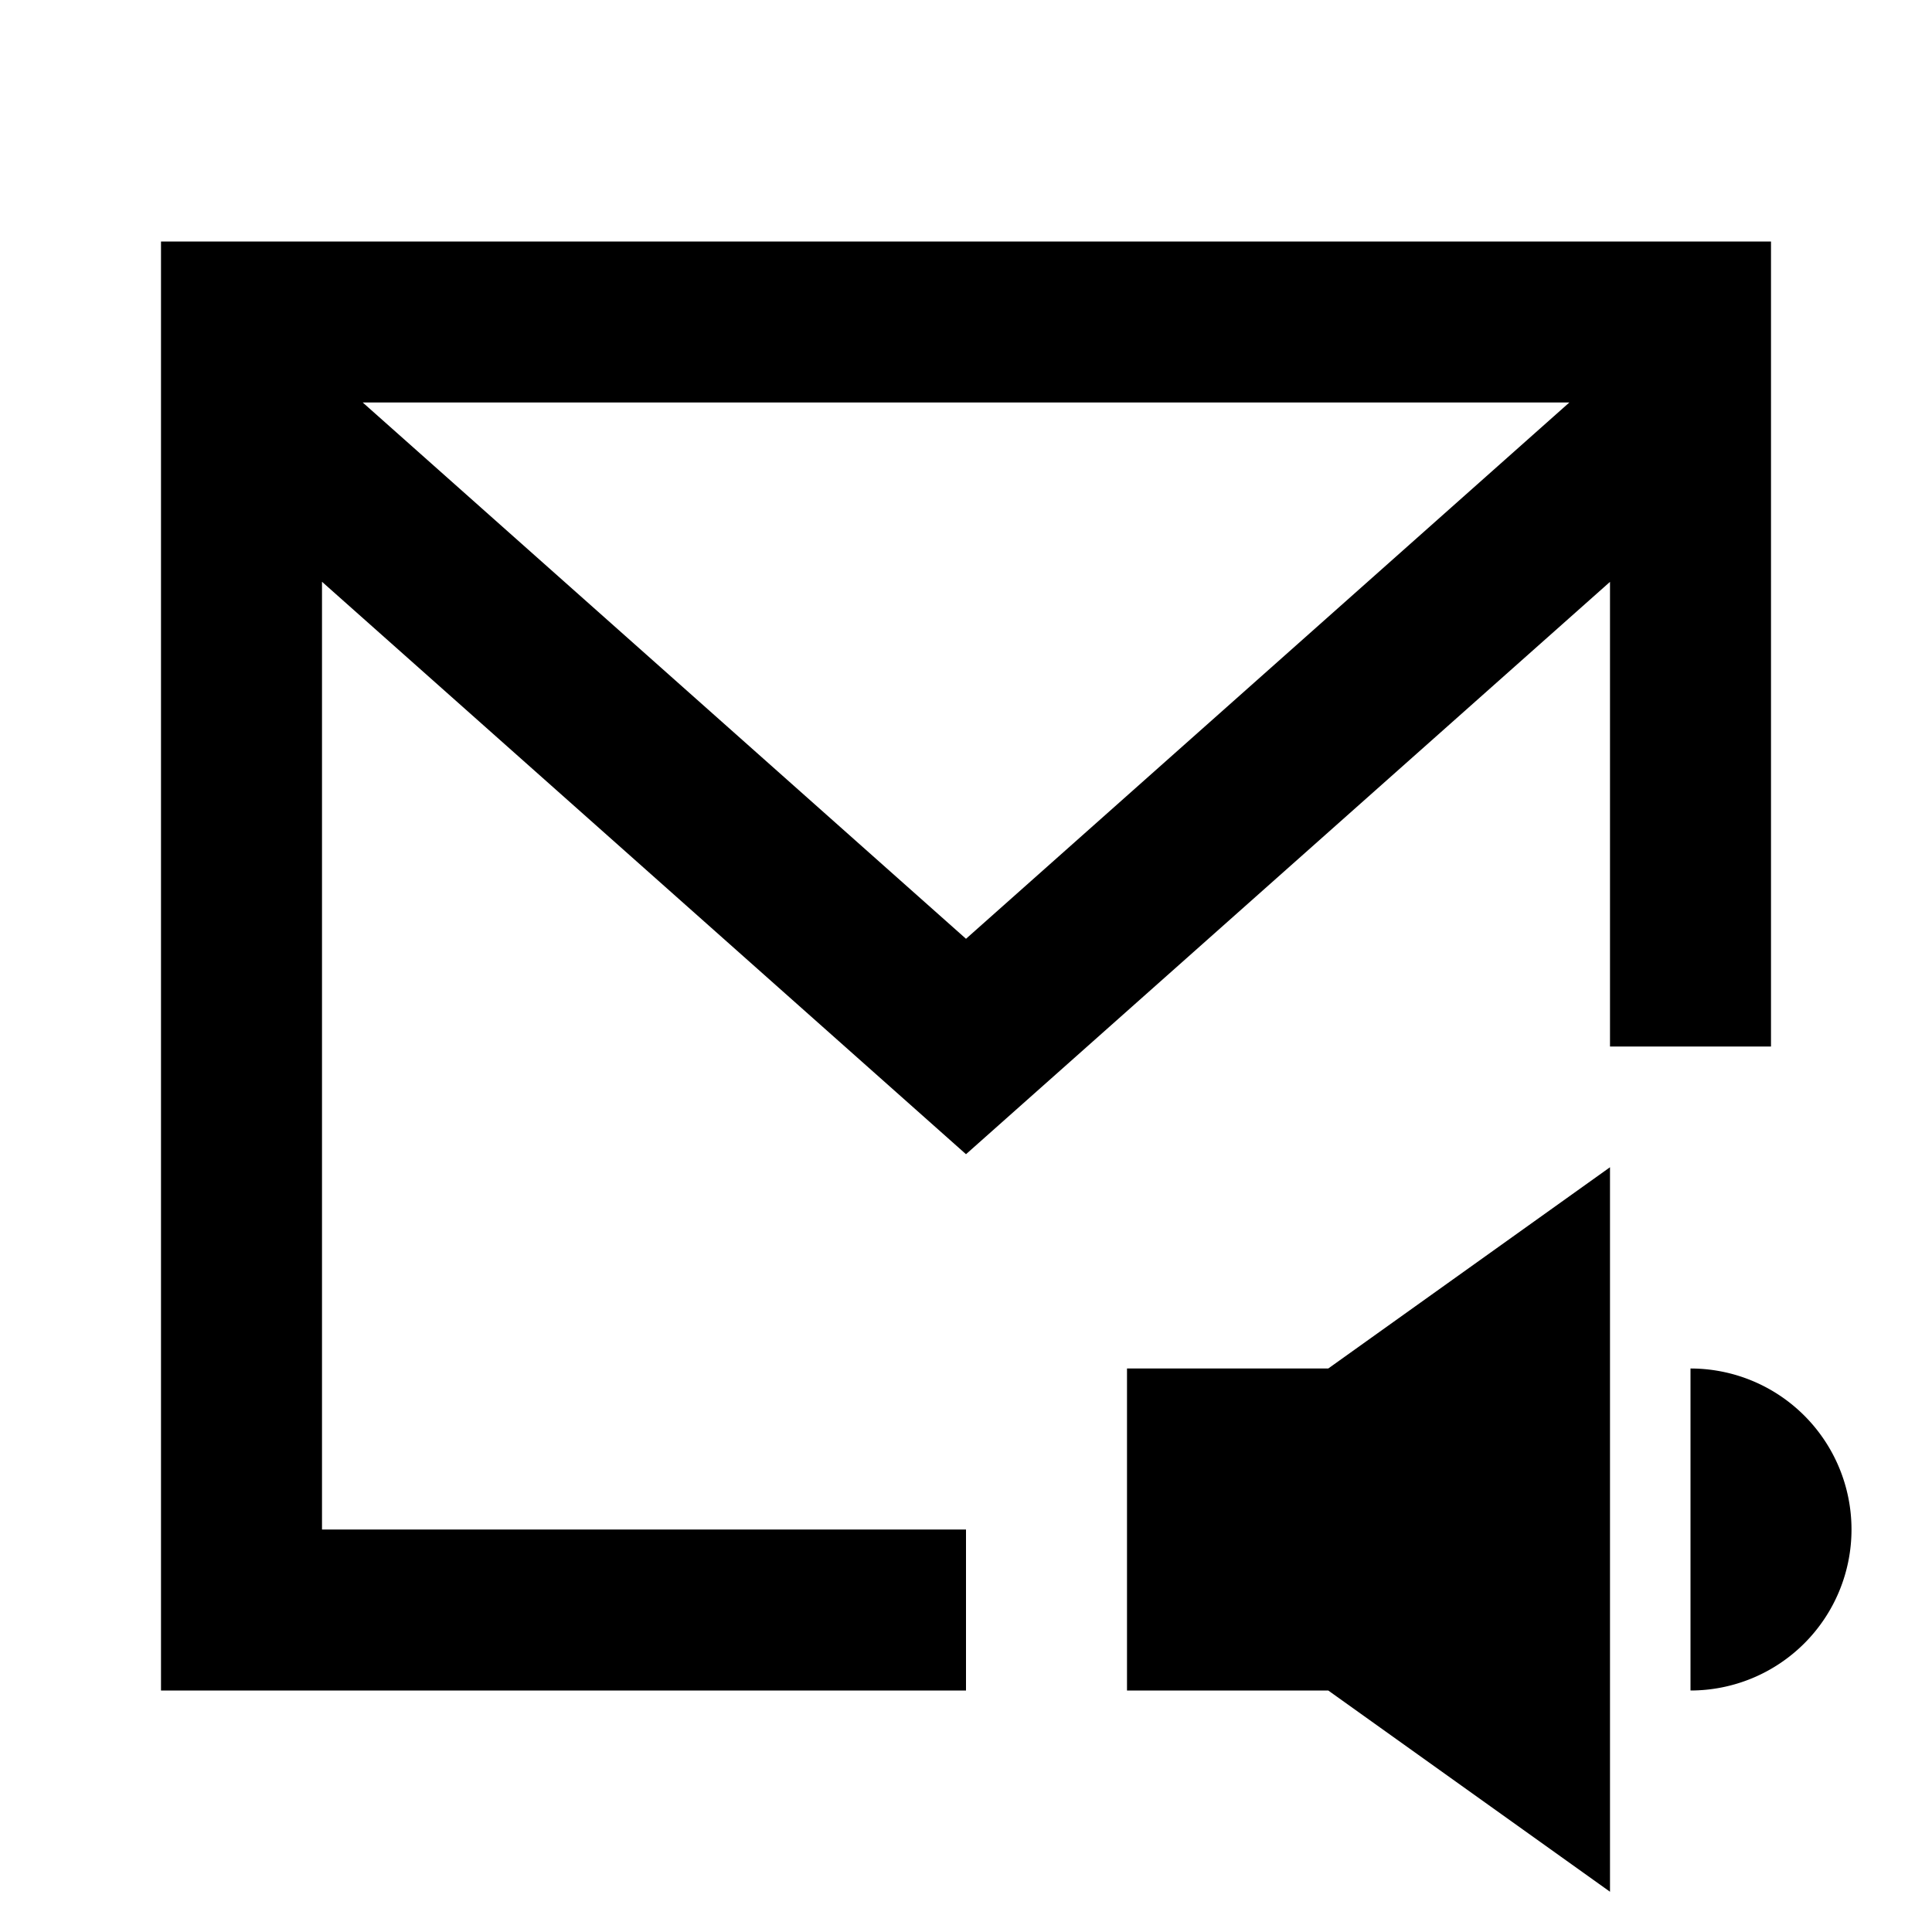<svg xmlns="http://www.w3.org/2000/svg" width="24" height="24" fill="none">
  <path
    fill="currentColor"
    d="M22 3H2v18h10v-2H4V7.227l8 7.111 8-7.11V13h2zm-2.505 2L12 11.662 4.506 5z"
  />
  <path
    fill="currentColor"
    d="M14 17h2.5l3.5-2.5v9L16.5 21H14zm7 4a2 2 0 1 0 0-4z"
  />
</svg>
